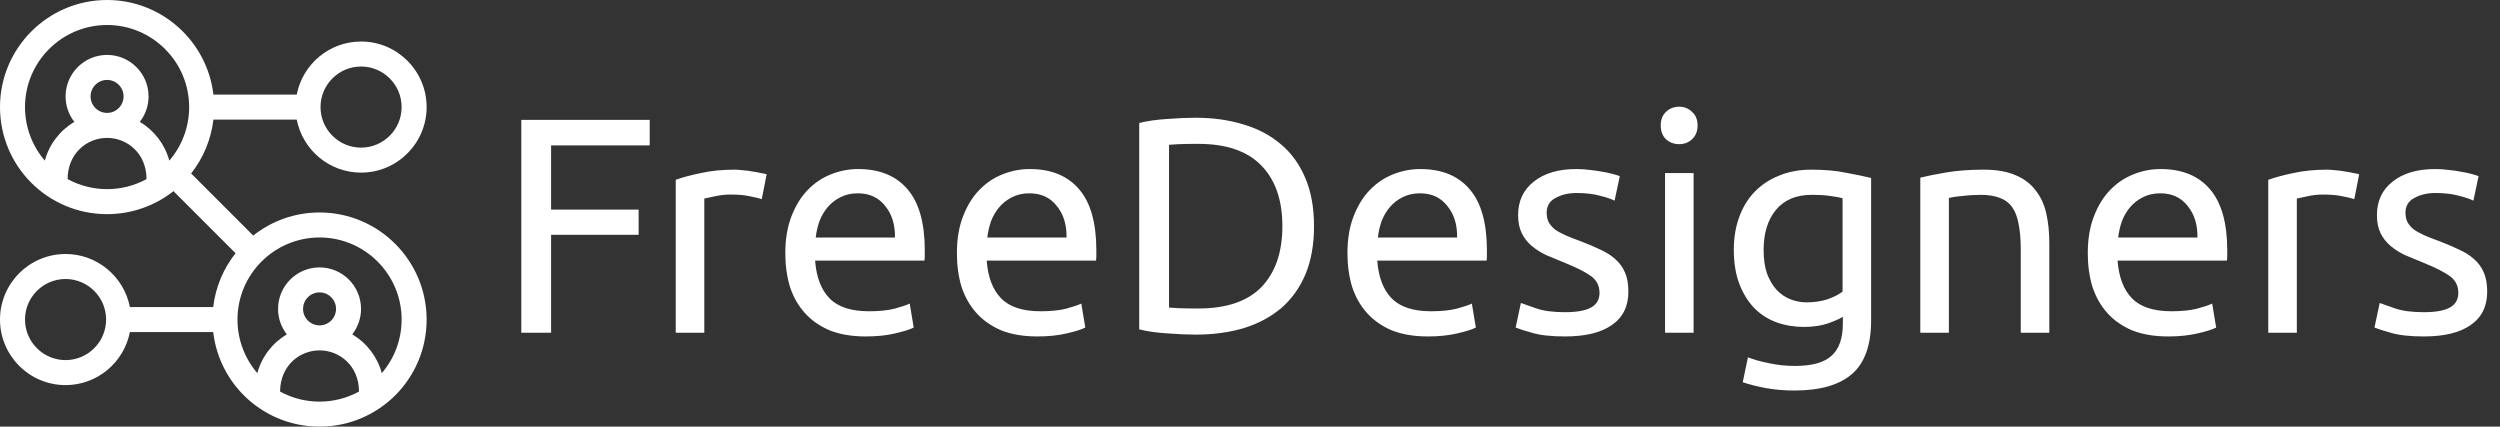 <svg width="293" height="50" viewBox="0 0 293 50" fill="none" xmlns="http://www.w3.org/2000/svg">
<rect x="0" y="0" width="293" height="50" fill="#333333" stroke="none"/>
<path d="M25.012 14.014H34.777C35.463 17.551 38.582 20.231 42.318 20.231C46.554 20.231 50 16.785 50 12.549C50 8.313 46.554 4.866 42.318 4.866C38.582 4.866 35.463 7.546 34.777 11.084H25.011C24.284 4.852 18.973 0 12.549 0C5.629 0 0 5.629 0 12.549C0 19.49 5.608 25.098 12.549 25.098C15.379 25.098 18.119 24.149 20.331 22.402L27.607 29.678C26.2 31.456 25.265 33.622 24.989 35.987H15.223C14.537 32.449 11.418 29.769 7.682 29.769C3.446 29.769 0 33.215 0 37.451C0 41.687 3.446 45.134 7.682 45.134C11.418 45.134 14.537 42.454 15.223 38.916H24.988C25.72 45.205 31.04 50 37.451 50C44.392 50 50 44.392 50 37.451C50 30.532 44.371 24.902 37.451 24.902C34.518 24.902 31.817 25.914 29.678 27.607L22.401 20.33C23.814 18.54 24.738 16.364 25.012 14.014ZM42.318 7.796C44.938 7.796 47.07 9.928 47.07 12.549C47.07 15.169 44.938 17.301 42.318 17.301C39.697 17.301 37.565 15.169 37.565 12.549C37.565 9.928 39.697 7.796 42.318 7.796ZM2.93 12.549C2.93 7.245 7.245 2.93 12.549 2.93C17.853 2.93 22.168 7.245 22.168 12.549C22.168 14.922 21.304 17.127 19.843 18.827C19.325 16.901 18.063 15.277 16.385 14.283C17.027 13.459 17.412 12.424 17.412 11.3C17.412 8.618 15.23 6.437 12.549 6.437C9.868 6.437 7.686 8.619 7.686 11.3C7.686 12.424 8.07 13.459 8.713 14.283C7.035 15.277 5.773 16.901 5.255 18.827C3.793 17.127 2.93 14.922 2.93 12.549ZM10.616 11.3C10.616 10.234 11.483 9.367 12.549 9.367C13.614 9.367 14.482 10.234 14.482 11.3C14.482 12.366 13.614 13.233 12.549 13.233C11.483 13.233 10.616 12.366 10.616 11.3ZM7.925 20.99C7.925 18.024 10.147 16.163 12.549 16.163C14.928 16.163 17.172 17.998 17.172 20.99C14.242 22.591 10.742 22.529 7.925 20.99ZM7.682 42.204C5.062 42.204 2.93 40.072 2.93 37.451C2.93 34.831 5.062 32.699 7.682 32.699C10.303 32.699 12.435 34.831 12.435 37.451C12.435 40.072 10.303 42.204 7.682 42.204ZM32.828 45.893C32.828 42.927 35.049 41.066 37.45 41.065H37.451C37.451 41.065 37.452 41.065 37.452 41.065C39.83 41.066 42.075 42.9 42.075 45.892C39.22 47.453 35.72 47.473 32.828 45.893ZM35.518 36.202C35.518 35.136 36.385 34.269 37.451 34.269C38.517 34.269 39.384 35.136 39.384 36.202C39.384 37.268 38.517 38.135 37.452 38.135C37.452 38.135 37.452 38.135 37.451 38.135C37.451 38.135 37.451 38.135 37.451 38.135C36.385 38.135 35.518 37.268 35.518 36.202ZM47.07 37.451C47.07 39.824 46.207 42.029 44.745 43.729C44.227 41.803 42.965 40.179 41.287 39.186C41.93 38.361 42.314 37.326 42.314 36.202C42.314 33.521 40.133 31.34 37.452 31.34C34.77 31.34 32.589 33.521 32.589 36.202C32.589 37.326 32.973 38.361 33.616 39.186C31.938 40.179 30.676 41.803 30.158 43.729C28.696 42.029 27.833 39.824 27.833 37.451C27.833 32.147 32.148 27.832 37.452 27.832C42.756 27.832 47.07 32.147 47.07 37.451Z" fill="white"/>
<path d="M61.096 39V14.052H76.144V17.04H64.588V24.564H74.848V27.516H64.588V39H61.096ZM86.108 19.884C86.396 19.884 86.72 19.908 87.08 19.956C87.464 19.98 87.836 20.028 88.196 20.1C88.556 20.148 88.88 20.208 89.168 20.28C89.48 20.328 89.708 20.376 89.852 20.424L89.276 23.34C89.012 23.244 88.568 23.136 87.944 23.016C87.344 22.872 86.564 22.8 85.604 22.8C84.98 22.8 84.356 22.872 83.732 23.016C83.132 23.136 82.736 23.22 82.544 23.268V39H79.196V21.072C79.988 20.784 80.972 20.52 82.148 20.28C83.324 20.016 84.644 19.884 86.108 19.884ZM92.039 29.676C92.039 28.02 92.279 26.58 92.759 25.356C93.239 24.108 93.875 23.076 94.667 22.26C95.459 21.444 96.371 20.832 97.403 20.424C98.435 20.016 99.491 19.812 100.571 19.812C103.091 19.812 105.023 20.604 106.367 22.188C107.711 23.748 108.383 26.136 108.383 29.352C108.383 29.496 108.383 29.688 108.383 29.928C108.383 30.144 108.371 30.348 108.347 30.54H95.531C95.675 32.484 96.239 33.96 97.223 34.968C98.207 35.976 99.743 36.48 101.831 36.48C103.007 36.48 103.991 36.384 104.783 36.192C105.599 35.976 106.211 35.772 106.619 35.58L107.087 38.388C106.679 38.604 105.959 38.832 104.927 39.072C103.919 39.312 102.767 39.432 101.471 39.432C99.839 39.432 98.423 39.192 97.223 38.712C96.047 38.208 95.075 37.524 94.307 36.66C93.539 35.796 92.963 34.776 92.579 33.6C92.219 32.4 92.039 31.092 92.039 29.676ZM104.891 27.84C104.915 26.328 104.531 25.092 103.739 24.132C102.971 23.148 101.903 22.656 100.535 22.656C99.767 22.656 99.083 22.812 98.483 23.124C97.907 23.412 97.415 23.796 97.007 24.276C96.599 24.756 96.275 25.308 96.035 25.932C95.819 26.556 95.675 27.192 95.603 27.84H104.891ZM112.149 29.676C112.149 28.02 112.389 26.58 112.869 25.356C113.349 24.108 113.985 23.076 114.777 22.26C115.569 21.444 116.481 20.832 117.513 20.424C118.545 20.016 119.601 19.812 120.681 19.812C123.201 19.812 125.133 20.604 126.477 22.188C127.821 23.748 128.492 26.136 128.492 29.352C128.492 29.496 128.492 29.688 128.492 29.928C128.492 30.144 128.48 30.348 128.457 30.54H115.641C115.785 32.484 116.349 33.96 117.333 34.968C118.317 35.976 119.853 36.48 121.941 36.48C123.117 36.48 124.101 36.384 124.893 36.192C125.709 35.976 126.321 35.772 126.729 35.58L127.197 38.388C126.789 38.604 126.069 38.832 125.037 39.072C124.029 39.312 122.877 39.432 121.581 39.432C119.949 39.432 118.533 39.192 117.333 38.712C116.157 38.208 115.185 37.524 114.417 36.66C113.649 35.796 113.073 34.776 112.688 33.6C112.329 32.4 112.149 31.092 112.149 29.676ZM125.001 27.84C125.025 26.328 124.641 25.092 123.849 24.132C123.081 23.148 122.013 22.656 120.645 22.656C119.877 22.656 119.193 22.812 118.593 23.124C118.017 23.412 117.525 23.796 117.117 24.276C116.709 24.756 116.385 25.308 116.145 25.932C115.929 26.556 115.785 27.192 115.713 27.84H125.001ZM154.002 26.508C154.002 28.668 153.666 30.552 152.994 32.16C152.322 33.744 151.374 35.064 150.15 36.12C148.926 37.152 147.462 37.932 145.758 38.46C144.054 38.964 142.182 39.216 140.142 39.216C139.134 39.216 138.018 39.168 136.794 39.072C135.594 39 134.502 38.844 133.518 38.604V14.412C134.502 14.172 135.594 14.016 136.794 13.944C138.018 13.848 139.134 13.8 140.142 13.8C142.182 13.8 144.054 14.064 145.758 14.592C147.462 15.096 148.926 15.876 150.15 16.932C151.374 17.964 152.322 19.284 152.994 20.892C153.666 22.476 154.002 24.348 154.002 26.508ZM140.43 36.156C143.742 36.156 146.214 35.316 147.846 33.636C149.478 31.932 150.294 29.556 150.294 26.508C150.294 23.46 149.478 21.096 147.846 19.416C146.214 17.712 143.742 16.86 140.43 16.86C139.446 16.86 138.678 16.872 138.126 16.896C137.598 16.92 137.226 16.944 137.01 16.968V36.048C137.226 36.072 137.598 36.096 138.126 36.12C138.678 36.144 139.446 36.156 140.43 36.156ZM157.922 29.676C157.922 28.02 158.162 26.58 158.642 25.356C159.122 24.108 159.758 23.076 160.55 22.26C161.342 21.444 162.254 20.832 163.286 20.424C164.318 20.016 165.374 19.812 166.454 19.812C168.974 19.812 170.906 20.604 172.25 22.188C173.594 23.748 174.266 26.136 174.266 29.352C174.266 29.496 174.266 29.688 174.266 29.928C174.266 30.144 174.254 30.348 174.23 30.54H161.414C161.558 32.484 162.122 33.96 163.106 34.968C164.09 35.976 165.626 36.48 167.714 36.48C168.89 36.48 169.874 36.384 170.666 36.192C171.482 35.976 172.094 35.772 172.502 35.58L172.97 38.388C172.562 38.604 171.842 38.832 170.81 39.072C169.802 39.312 168.65 39.432 167.354 39.432C165.722 39.432 164.306 39.192 163.106 38.712C161.93 38.208 160.958 37.524 160.19 36.66C159.422 35.796 158.846 34.776 158.462 33.6C158.102 32.4 157.922 31.092 157.922 29.676ZM170.774 27.84C170.798 26.328 170.414 25.092 169.622 24.132C168.854 23.148 167.786 22.656 166.418 22.656C165.65 22.656 164.966 22.812 164.366 23.124C163.79 23.412 163.298 23.796 162.89 24.276C162.482 24.756 162.158 25.308 161.918 25.932C161.702 26.556 161.558 27.192 161.486 27.84H170.774ZM183.431 36.588C184.799 36.588 185.807 36.408 186.455 36.048C187.127 35.688 187.463 35.112 187.463 34.32C187.463 33.504 187.139 32.856 186.491 32.376C185.843 31.896 184.775 31.356 183.287 30.756C182.567 30.468 181.871 30.18 181.199 29.892C180.551 29.58 179.987 29.22 179.507 28.812C179.027 28.404 178.643 27.912 178.355 27.336C178.067 26.76 177.923 26.052 177.923 25.212C177.923 23.556 178.535 22.248 179.759 21.288C180.983 20.304 182.651 19.812 184.763 19.812C185.291 19.812 185.819 19.848 186.347 19.92C186.875 19.968 187.367 20.04 187.823 20.136C188.279 20.208 188.675 20.292 189.011 20.388C189.371 20.484 189.647 20.568 189.839 20.64L189.227 23.52C188.867 23.328 188.303 23.136 187.535 22.944C186.767 22.728 185.843 22.62 184.763 22.62C183.827 22.62 183.011 22.812 182.315 23.196C181.619 23.556 181.271 24.132 181.271 24.924C181.271 25.332 181.343 25.692 181.487 26.004C181.655 26.316 181.895 26.604 182.207 26.868C182.543 27.108 182.951 27.336 183.431 27.552C183.911 27.768 184.487 27.996 185.159 28.236C186.047 28.572 186.839 28.908 187.535 29.244C188.231 29.556 188.819 29.928 189.299 30.36C189.803 30.792 190.187 31.32 190.451 31.944C190.715 32.544 190.847 33.288 190.847 34.176C190.847 35.904 190.199 37.212 188.903 38.1C187.631 38.988 185.807 39.432 183.431 39.432C181.775 39.432 180.479 39.288 179.543 39C178.607 38.736 177.971 38.532 177.635 38.388L178.247 35.508C178.631 35.652 179.243 35.868 180.083 36.156C180.923 36.444 182.039 36.588 183.431 36.588ZM198.49 39H195.142V20.28H198.49V39ZM196.798 16.896C196.198 16.896 195.682 16.704 195.25 16.32C194.842 15.912 194.638 15.372 194.638 14.7C194.638 14.028 194.842 13.5 195.25 13.116C195.682 12.708 196.198 12.504 196.798 12.504C197.398 12.504 197.902 12.708 198.31 13.116C198.742 13.5 198.958 14.028 198.958 14.7C198.958 15.372 198.742 15.912 198.31 16.32C197.902 16.704 197.398 16.896 196.798 16.896ZM215.983 37.128C215.695 37.32 215.131 37.572 214.291 37.884C213.475 38.172 212.515 38.316 211.411 38.316C210.283 38.316 209.215 38.136 208.207 37.776C207.223 37.416 206.359 36.864 205.615 36.12C204.871 35.352 204.283 34.404 203.851 33.276C203.419 32.148 203.203 30.804 203.203 29.244C203.203 27.876 203.407 26.628 203.815 25.5C204.223 24.348 204.811 23.364 205.579 22.548C206.371 21.708 207.331 21.06 208.459 20.604C209.587 20.124 210.859 19.884 212.275 19.884C213.835 19.884 215.191 20.004 216.343 20.244C217.519 20.46 218.503 20.664 219.295 20.856V37.56C219.295 40.44 218.551 42.528 217.063 43.824C215.575 45.12 213.319 45.768 210.295 45.768C209.119 45.768 208.003 45.672 206.947 45.48C205.915 45.288 205.015 45.06 204.247 44.796L204.859 41.88C205.531 42.144 206.347 42.372 207.307 42.564C208.291 42.78 209.311 42.888 210.367 42.888C212.359 42.888 213.787 42.492 214.651 41.7C215.539 40.908 215.983 39.648 215.983 37.92V37.128ZM215.947 23.232C215.611 23.136 215.155 23.052 214.579 22.98C214.027 22.884 213.271 22.836 212.311 22.836C210.511 22.836 209.119 23.424 208.135 24.6C207.175 25.776 206.695 27.336 206.695 29.28C206.695 30.36 206.827 31.284 207.091 32.052C207.379 32.82 207.751 33.456 208.207 33.96C208.687 34.464 209.227 34.836 209.827 35.076C210.451 35.316 211.087 35.436 211.735 35.436C212.623 35.436 213.439 35.316 214.183 35.076C214.927 34.812 215.515 34.512 215.947 34.176V23.232ZM225.06 20.82C225.828 20.628 226.848 20.424 228.12 20.208C229.392 19.992 230.856 19.884 232.512 19.884C234 19.884 235.236 20.1 236.22 20.532C237.204 20.94 237.984 21.528 238.56 22.296C239.16 23.04 239.58 23.94 239.82 24.996C240.06 26.052 240.18 27.216 240.18 28.488V39H236.832V29.208C236.832 28.056 236.748 27.072 236.58 26.256C236.436 25.44 236.184 24.78 235.824 24.276C235.464 23.772 234.984 23.412 234.384 23.196C233.784 22.956 233.04 22.836 232.152 22.836C231.792 22.836 231.42 22.848 231.036 22.872C230.652 22.896 230.28 22.932 229.92 22.98C229.584 23.004 229.272 23.04 228.984 23.088C228.72 23.136 228.528 23.172 228.408 23.196V39H225.06V20.82ZM244.688 29.676C244.688 28.02 244.928 26.58 245.408 25.356C245.888 24.108 246.524 23.076 247.316 22.26C248.108 21.444 249.02 20.832 250.052 20.424C251.084 20.016 252.14 19.812 253.22 19.812C255.74 19.812 257.672 20.604 259.016 22.188C260.36 23.748 261.032 26.136 261.032 29.352C261.032 29.496 261.032 29.688 261.032 29.928C261.032 30.144 261.02 30.348 260.996 30.54H248.18C248.324 32.484 248.888 33.96 249.872 34.968C250.856 35.976 252.392 36.48 254.48 36.48C255.656 36.48 256.64 36.384 257.432 36.192C258.248 35.976 258.86 35.772 259.268 35.58L259.736 38.388C259.328 38.604 258.608 38.832 257.576 39.072C256.568 39.312 255.416 39.432 254.12 39.432C252.488 39.432 251.072 39.192 249.872 38.712C248.696 38.208 247.724 37.524 246.956 36.66C246.188 35.796 245.612 34.776 245.228 33.6C244.868 32.4 244.688 31.092 244.688 29.676ZM257.54 27.84C257.564 26.328 257.18 25.092 256.388 24.132C255.62 23.148 254.552 22.656 253.184 22.656C252.416 22.656 251.732 22.812 251.132 23.124C250.556 23.412 250.064 23.796 249.656 24.276C249.248 24.756 248.924 25.308 248.684 25.932C248.468 26.556 248.324 27.192 248.252 27.84H257.54ZM272.753 19.884C273.041 19.884 273.365 19.908 273.725 19.956C274.109 19.98 274.481 20.028 274.841 20.1C275.201 20.148 275.525 20.208 275.813 20.28C276.125 20.328 276.353 20.376 276.497 20.424L275.921 23.34C275.657 23.244 275.213 23.136 274.589 23.016C273.989 22.872 273.209 22.8 272.249 22.8C271.625 22.8 271.001 22.872 270.377 23.016C269.777 23.136 269.381 23.22 269.189 23.268V39H265.841V21.072C266.633 20.784 267.617 20.52 268.793 20.28C269.969 20.016 271.289 19.884 272.753 19.884ZM284.084 36.588C285.452 36.588 286.46 36.408 287.108 36.048C287.78 35.688 288.116 35.112 288.116 34.32C288.116 33.504 287.792 32.856 287.144 32.376C286.496 31.896 285.428 31.356 283.94 30.756C283.22 30.468 282.524 30.18 281.852 29.892C281.204 29.58 280.64 29.22 280.16 28.812C279.68 28.404 279.296 27.912 279.008 27.336C278.72 26.76 278.576 26.052 278.576 25.212C278.576 23.556 279.188 22.248 280.412 21.288C281.636 20.304 283.304 19.812 285.416 19.812C285.944 19.812 286.472 19.848 287 19.92C287.528 19.968 288.02 20.04 288.476 20.136C288.932 20.208 289.328 20.292 289.664 20.388C290.024 20.484 290.3 20.568 290.492 20.64L289.88 23.52C289.52 23.328 288.956 23.136 288.188 22.944C287.42 22.728 286.496 22.62 285.416 22.62C284.48 22.62 283.664 22.812 282.968 23.196C282.272 23.556 281.924 24.132 281.924 24.924C281.924 25.332 281.996 25.692 282.14 26.004C282.308 26.316 282.548 26.604 282.86 26.868C283.196 27.108 283.604 27.336 284.084 27.552C284.564 27.768 285.14 27.996 285.812 28.236C286.7 28.572 287.492 28.908 288.188 29.244C288.884 29.556 289.472 29.928 289.952 30.36C290.456 30.792 290.84 31.32 291.104 31.944C291.368 32.544 291.5 33.288 291.5 34.176C291.5 35.904 290.852 37.212 289.556 38.1C288.284 38.988 286.46 39.432 284.084 39.432C282.428 39.432 281.132 39.288 280.196 39C279.26 38.736 278.624 38.532 278.288 38.388L278.9 35.508C279.284 35.652 279.896 35.868 280.736 36.156C281.576 36.444 282.692 36.588 284.084 36.588Z" fill="white"/>
</svg>

